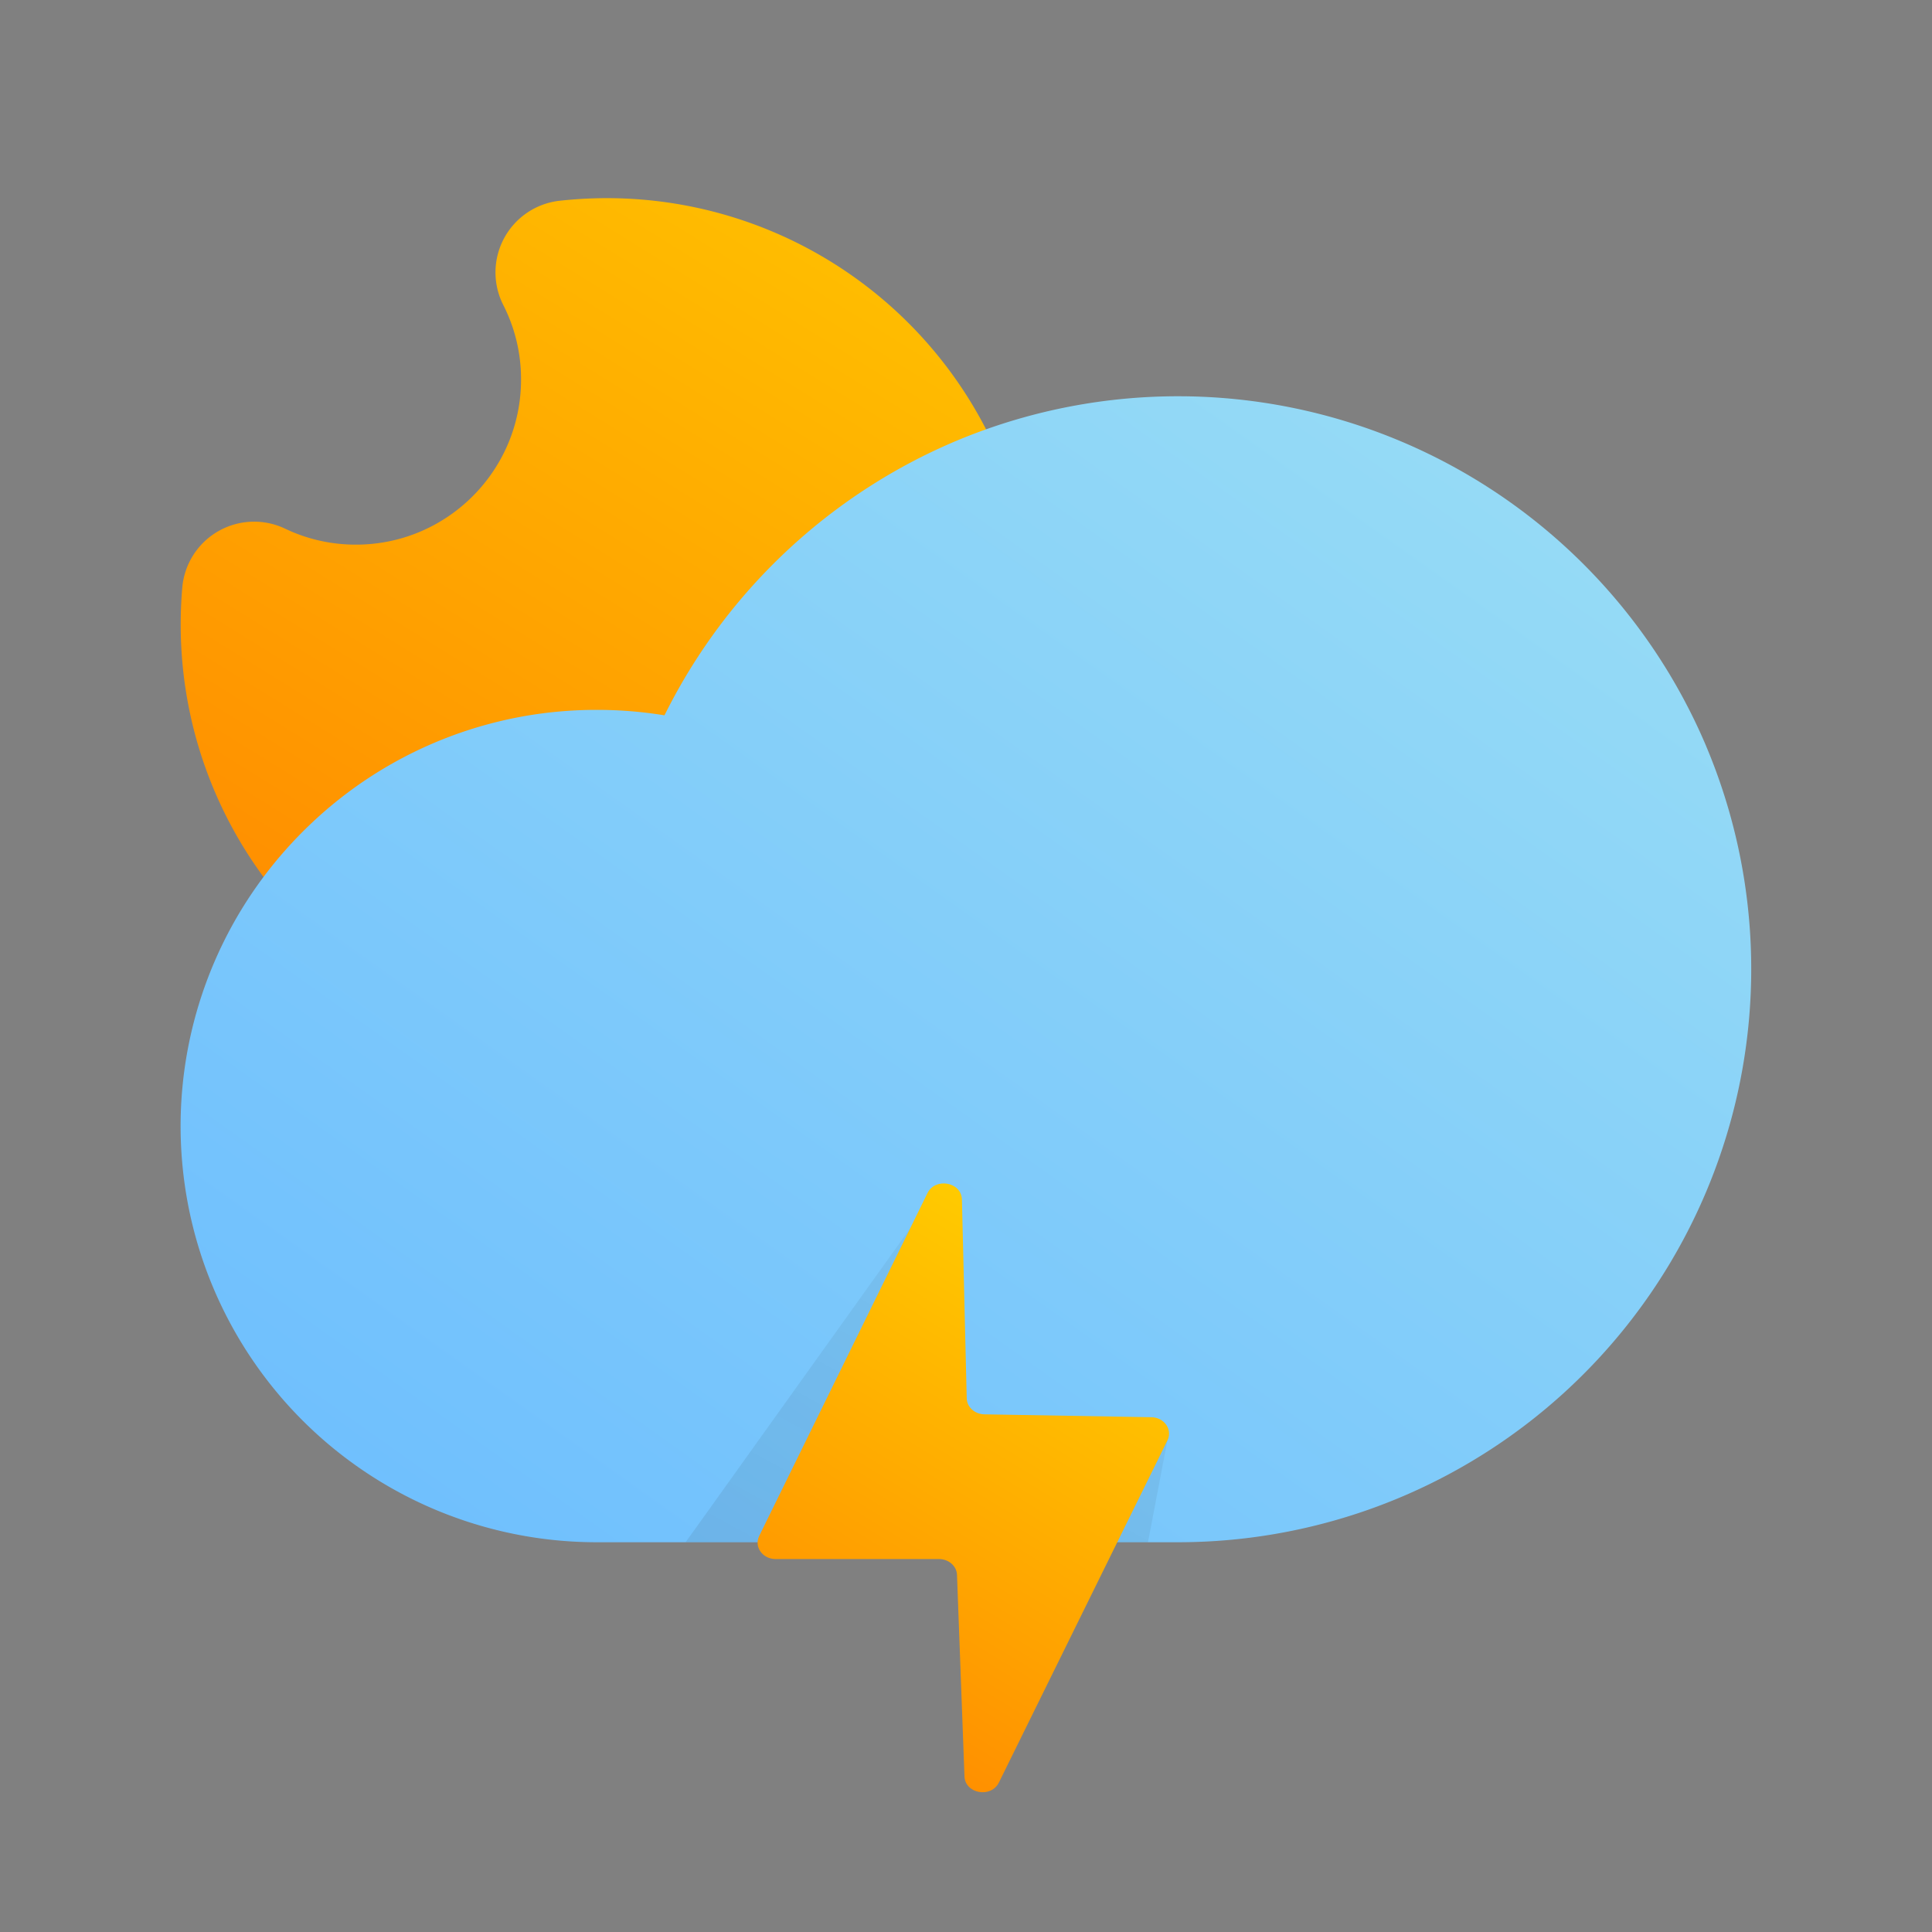 <?xml version="1.0" ?><svg data-name="Layer 2" id="Layer_2" viewBox="0 0 2010 2010" xmlns="http://www.w3.org/2000/svg" xmlns:xlink="http://www.w3.org/1999/xlink"><rect x="0" y="0" width="2010" height="2010" fill="#808080" stroke="none"/><defs><style>.cls-1{fill:url(#linear-gradient);}.cls-2{fill:url(#linear-gradient-2);}.cls-3{opacity:0.1;fill:url(#linear-gradient-3);}.cls-4{fill:url(#linear-gradient-4);}</style><linearGradient gradientUnits="userSpaceOnUse" id="linear-gradient" x1="-117.73" x2="1367.43" y1="1780.52" y2="-616.84"><stop offset="0.06" stop-color="#ff6800"/><stop offset="1" stop-color="#fff100"/></linearGradient><linearGradient gradientUnits="userSpaceOnUse" id="linear-gradient-2" x1="438.5" x2="1662" y1="1913.19" y2="191.55"><stop offset="0" stop-color="#69bbff"/><stop offset="1" stop-color="#9de0f4"/></linearGradient><linearGradient gradientUnits="userSpaceOnUse" id="linear-gradient-3" x1="861.13" x2="1334.59" y1="1774.25" y2="907.1"><stop offset="0" stop-color="#1e2121"/><stop offset="1" stop-color="#1e2121" stop-opacity="0"/></linearGradient><linearGradient id="linear-gradient-4" x1="635.33" x2="1321.37" xlink:href="#linear-gradient" y1="2152.37" y2="1021.54"/></defs><path class="cls-1" d="M373.6,987.81a74.76,74.76,0,0,1-52.5-21.45A442.4,442.4,0,0,1,188,649.63c0-12.72.55-25.61,1.64-38.31a75,75,0,0,1,107-61.29,170.07,170.07,0,0,0,73.76,16.6c94.67,0,171.69-77,171.69-171.7a169.84,169.84,0,0,0-18.47-77.57,75,75,0,0,1,58.62-108.5,449.68,449.68,0,0,1,49.23-2.71A443.72,443.72,0,0,1,1057.23,525a75,75,0,0,1-37.31,87.55,447.87,447.87,0,0,0-214,245,75,75,0,0,1-94.51,45.72A283.47,283.47,0,0,0,425.45,967,74.79,74.79,0,0,1,373.6,987.81Z"/><path class="cls-2" d="M1775.08,776.33a596.71,596.71,0,0,0-772.1-321c-17.88,7.21-35.52,15.35-52.42,24.18A598.85,598.85,0,0,0,691.31,744.21,435.53,435.53,0,0,0,621,738.53,431,431,0,0,0,321.75,858.61a437.06,437.06,0,0,0-47.61,53.75A432.87,432.87,0,0,0,621,1604.51h604.81a596.4,596.4,0,0,0,549.24-828.18Z"/><polygon class="cls-3" points="947.01 1277.76 713.29 1604.51 1194.32 1604.51 1214.57 1498.43 978.66 1502.87 947.01 1277.76"/><path class="cls-4" d="M964.9,1241.32,789.83,1598c-5.53,11.27,3.53,24,17.1,24h170c10.1,0,18.37,7.28,18.71,16.46l7.78,209.65c.67,18.05,27.69,22.88,35.8,6.4l175.39-356.07c5.49-11.15-3.31-23.78-16.73-24l-173.76-3c-10-.18-18.14-7.53-18.36-16.66l-5-206.87C1000.27,1229.72,973,1224.72,964.9,1241.32Z"/></svg>